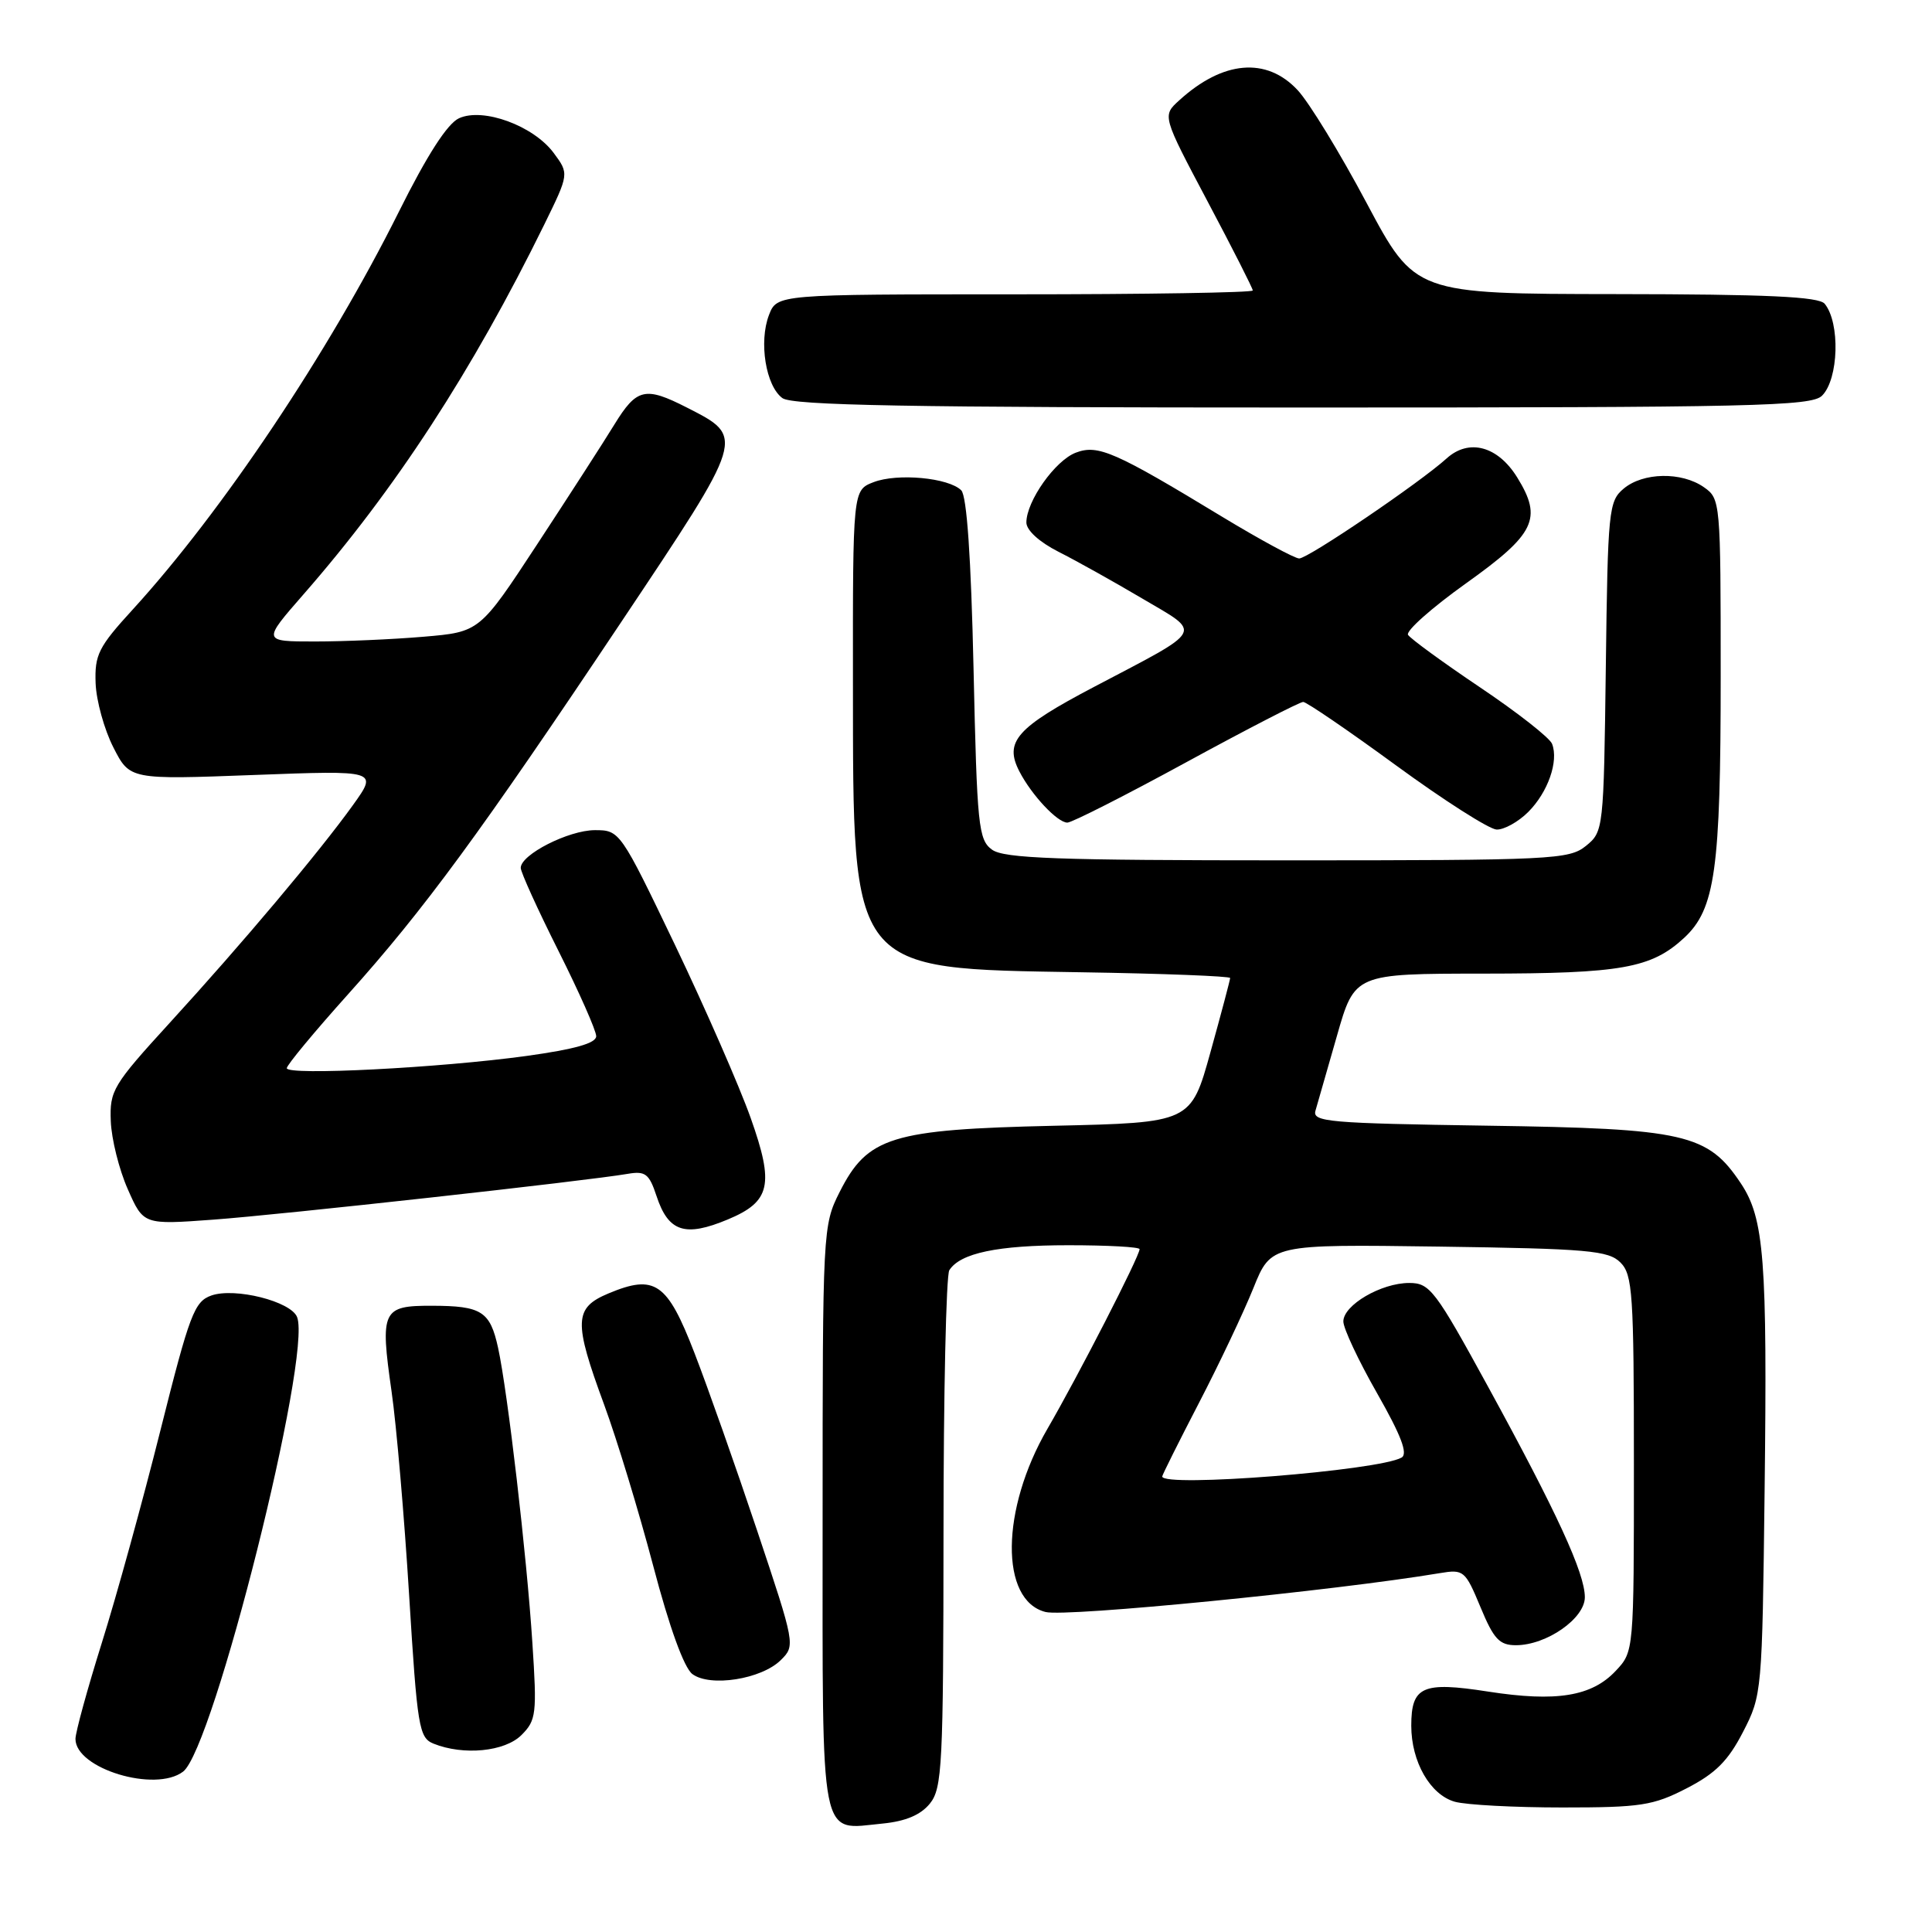 <?xml version="1.0" encoding="UTF-8" standalone="no"?>
<!DOCTYPE svg PUBLIC "-//W3C//DTD SVG 1.1//EN" "http://www.w3.org/Graphics/SVG/1.1/DTD/svg11.dtd" >
<svg xmlns="http://www.w3.org/2000/svg" xmlns:xlink="http://www.w3.org/1999/xlink" version="1.1" viewBox="0 0 256 256">
 <g >
 <path fill="currentColor"
d=" M 123.21 238.99 C 124.85 236.96 125.00 233.96 125.02 203.14 C 125.02 184.64 125.37 168.97 125.79 168.31 C 127.23 166.04 132.19 165.00 141.57 165.00 C 146.75 165.00 151.00 165.23 151.00 165.52 C 151.00 166.46 142.86 182.32 138.80 189.31 C 132.60 199.98 132.47 212.08 138.55 213.60 C 141.30 214.29 176.84 210.78 190.78 208.45 C 193.94 207.92 194.15 208.09 196.17 212.95 C 197.93 217.20 198.68 218.00 200.88 218.00 C 204.93 217.99 210.00 214.46 210.00 211.64 C 210.00 208.46 206.31 200.44 197.18 183.75 C 190.17 170.93 189.46 170.00 186.73 170.00 C 183.01 170.00 178.00 172.93 178.00 175.10 C 178.00 176.02 180.01 180.30 182.47 184.61 C 185.66 190.21 186.59 192.65 185.71 193.14 C 182.61 194.88 154.00 197.14 154.00 195.64 C 154.00 195.45 156.19 191.06 158.87 185.89 C 161.55 180.73 164.79 173.88 166.08 170.68 C 168.42 164.87 168.42 164.87 190.68 165.18 C 210.45 165.46 213.13 165.70 214.72 167.29 C 216.33 168.90 216.50 171.41 216.50 193.96 C 216.50 218.84 216.50 218.84 214.09 221.40 C 210.91 224.79 206.22 225.55 197.16 224.14 C 188.48 222.79 187.00 223.45 187.00 228.67 C 187.00 233.44 189.51 237.82 192.77 238.74 C 194.27 239.16 200.69 239.50 207.03 239.50 C 217.41 239.50 219.05 239.25 223.49 236.96 C 227.32 234.99 228.99 233.32 230.96 229.49 C 233.47 224.63 233.50 224.21 233.82 197.53 C 234.19 166.88 233.77 161.45 230.67 156.80 C 226.29 150.23 223.29 149.54 197.16 149.16 C 176.00 148.84 173.86 148.66 174.31 147.16 C 174.57 146.24 175.85 141.79 177.15 137.26 C 179.50 129.02 179.50 129.02 196.60 129.01 C 214.86 129.00 218.81 128.29 223.16 124.27 C 227.27 120.45 228.00 115.26 228.00 89.61 C 228.00 66.46 227.97 66.09 225.78 64.56 C 222.83 62.49 217.72 62.58 215.14 64.75 C 213.16 66.41 213.04 67.61 212.78 88.34 C 212.50 109.93 212.47 110.20 210.14 112.09 C 207.91 113.89 205.70 114.00 170.58 114.00 C 140.06 114.00 133.03 113.75 131.44 112.58 C 129.65 111.27 129.46 109.46 129.00 88.63 C 128.67 73.86 128.11 65.71 127.37 64.97 C 125.70 63.30 118.91 62.67 115.75 63.89 C 113.00 64.95 113.00 64.95 113.02 90.73 C 113.05 129.06 112.47 128.32 143.25 128.83 C 154.11 129.00 163.00 129.35 163.00 129.59 C 163.00 129.83 161.83 134.24 160.40 139.39 C 157.80 148.76 157.80 148.76 139.65 149.17 C 118.07 149.66 114.95 150.63 111.25 157.96 C 109.03 162.36 109.00 162.98 109.00 201.16 C 109.00 244.93 108.51 242.44 116.96 241.63 C 120.00 241.33 121.99 240.49 123.21 238.99 Z  M 24.26 234.75 C 28.29 231.68 41.34 179.66 39.37 174.53 C 38.57 172.44 31.13 170.57 28.01 171.66 C 25.75 172.46 25.13 174.10 21.26 189.52 C 18.92 198.86 15.43 211.52 13.50 217.66 C 11.58 223.79 10.00 229.54 10.00 230.42 C 10.00 234.35 20.57 237.56 24.26 234.75 Z  M 69.10 229.90 C 71.06 227.94 71.16 227.10 70.54 217.65 C 69.80 206.13 67.27 184.43 66.00 178.60 C 64.94 173.75 63.82 173.03 57.22 173.02 C 50.65 173.00 50.35 173.63 51.88 184.34 C 52.53 188.83 53.57 200.98 54.21 211.35 C 55.29 228.89 55.52 230.26 57.44 231.04 C 61.41 232.64 66.89 232.11 69.10 229.90 Z  M 103.46 219.97 C 105.40 218.05 105.37 217.91 100.31 202.77 C 97.50 194.37 93.77 183.79 92.01 179.25 C 88.41 169.94 86.79 168.81 80.64 171.38 C 76.05 173.30 75.98 175.08 80.06 186.15 C 81.74 190.71 84.66 200.31 86.55 207.47 C 88.69 215.62 90.64 220.99 91.74 221.82 C 94.09 223.58 100.90 222.51 103.46 219.97 Z  M 96.45 161.58 C 102.10 159.22 102.61 156.98 99.47 148.14 C 97.98 143.94 93.47 133.64 89.46 125.25 C 82.20 110.10 82.12 110.00 78.82 110.00 C 75.34 110.01 69.00 113.23 69.00 115.00 C 69.00 115.57 71.25 120.52 74.00 126.00 C 76.75 131.48 79.00 136.57 79.00 137.30 C 79.00 138.23 76.17 139.03 69.75 139.92 C 58.26 141.50 38.00 142.54 38.00 141.54 C 38.00 141.13 41.64 136.74 46.08 131.79 C 56.20 120.52 63.65 110.37 82.37 82.34 C 98.83 57.70 98.75 57.95 91.01 54.00 C 85.48 51.18 84.37 51.44 81.41 56.25 C 79.98 58.59 75.37 65.73 71.18 72.12 C 63.56 83.74 63.56 83.74 56.13 84.37 C 52.04 84.72 45.56 85.00 41.73 85.00 C 34.76 85.00 34.76 85.00 40.22 78.75 C 52.39 64.83 62.58 49.17 72.11 29.77 C 75.41 23.03 75.41 23.03 73.37 20.27 C 70.69 16.66 64.02 14.21 60.82 15.67 C 59.28 16.38 56.60 20.53 52.82 28.12 C 43.55 46.70 29.43 67.80 17.60 80.75 C 13.04 85.73 12.53 86.76 12.67 90.54 C 12.76 92.86 13.82 96.68 15.02 99.03 C 17.20 103.31 17.20 103.31 33.64 102.69 C 50.07 102.07 50.07 102.07 46.79 106.65 C 42.31 112.89 32.14 124.98 22.50 135.52 C 14.95 143.78 14.52 144.51 14.68 148.56 C 14.77 150.92 15.78 154.98 16.93 157.57 C 19.01 162.29 19.01 162.29 28.26 161.61 C 37.20 160.96 77.74 156.48 83.18 155.54 C 85.51 155.14 86.02 155.53 86.99 158.47 C 88.56 163.24 90.76 163.96 96.45 161.58 Z  M 202.50 107.59 C 205.11 104.98 206.55 100.87 205.66 98.57 C 205.36 97.77 201.07 94.41 196.13 91.09 C 191.19 87.77 186.89 84.63 186.57 84.12 C 186.26 83.61 189.71 80.54 194.25 77.30 C 203.43 70.75 204.41 68.72 201.05 63.28 C 198.48 59.11 194.65 58.07 191.69 60.74 C 188.15 63.95 173.33 74.00 172.15 74.00 C 171.56 74.00 167.00 71.53 162.02 68.52 C 147.72 59.84 145.49 58.86 142.55 59.98 C 139.81 61.02 136.01 66.40 136.00 69.23 C 136.00 70.26 137.71 71.82 140.25 73.11 C 142.59 74.29 147.59 77.08 151.36 79.31 C 159.36 84.03 159.80 83.22 144.98 91.01 C 134.68 96.42 133.04 98.28 135.07 102.21 C 136.68 105.34 140.11 109.00 141.43 109.00 C 142.03 109.00 149.12 105.40 157.19 101.00 C 165.26 96.60 172.23 93.01 172.68 93.01 C 173.13 93.02 178.68 96.81 185.00 101.43 C 191.32 106.05 197.31 109.87 198.30 109.92 C 199.28 109.96 201.18 108.91 202.50 107.59 Z  M 241.43 52.43 C 243.64 50.22 243.85 42.78 241.78 40.25 C 241.01 39.31 234.19 38.99 214.13 38.97 C 187.50 38.94 187.50 38.94 181.09 26.91 C 177.57 20.29 173.45 13.55 171.94 11.94 C 167.82 7.52 162.04 8.02 156.25 13.30 C 154.00 15.34 154.00 15.34 160.00 26.67 C 163.30 32.89 166.00 38.21 166.00 38.49 C 166.00 38.77 151.81 39.00 134.48 39.00 C 102.95 39.00 102.95 39.00 101.89 41.75 C 100.53 45.30 101.47 51.14 103.67 52.75 C 105.00 53.72 120.31 54.00 172.62 54.00 C 232.41 54.00 240.03 53.83 241.43 52.43 Z "/>
</g>
</svg>
